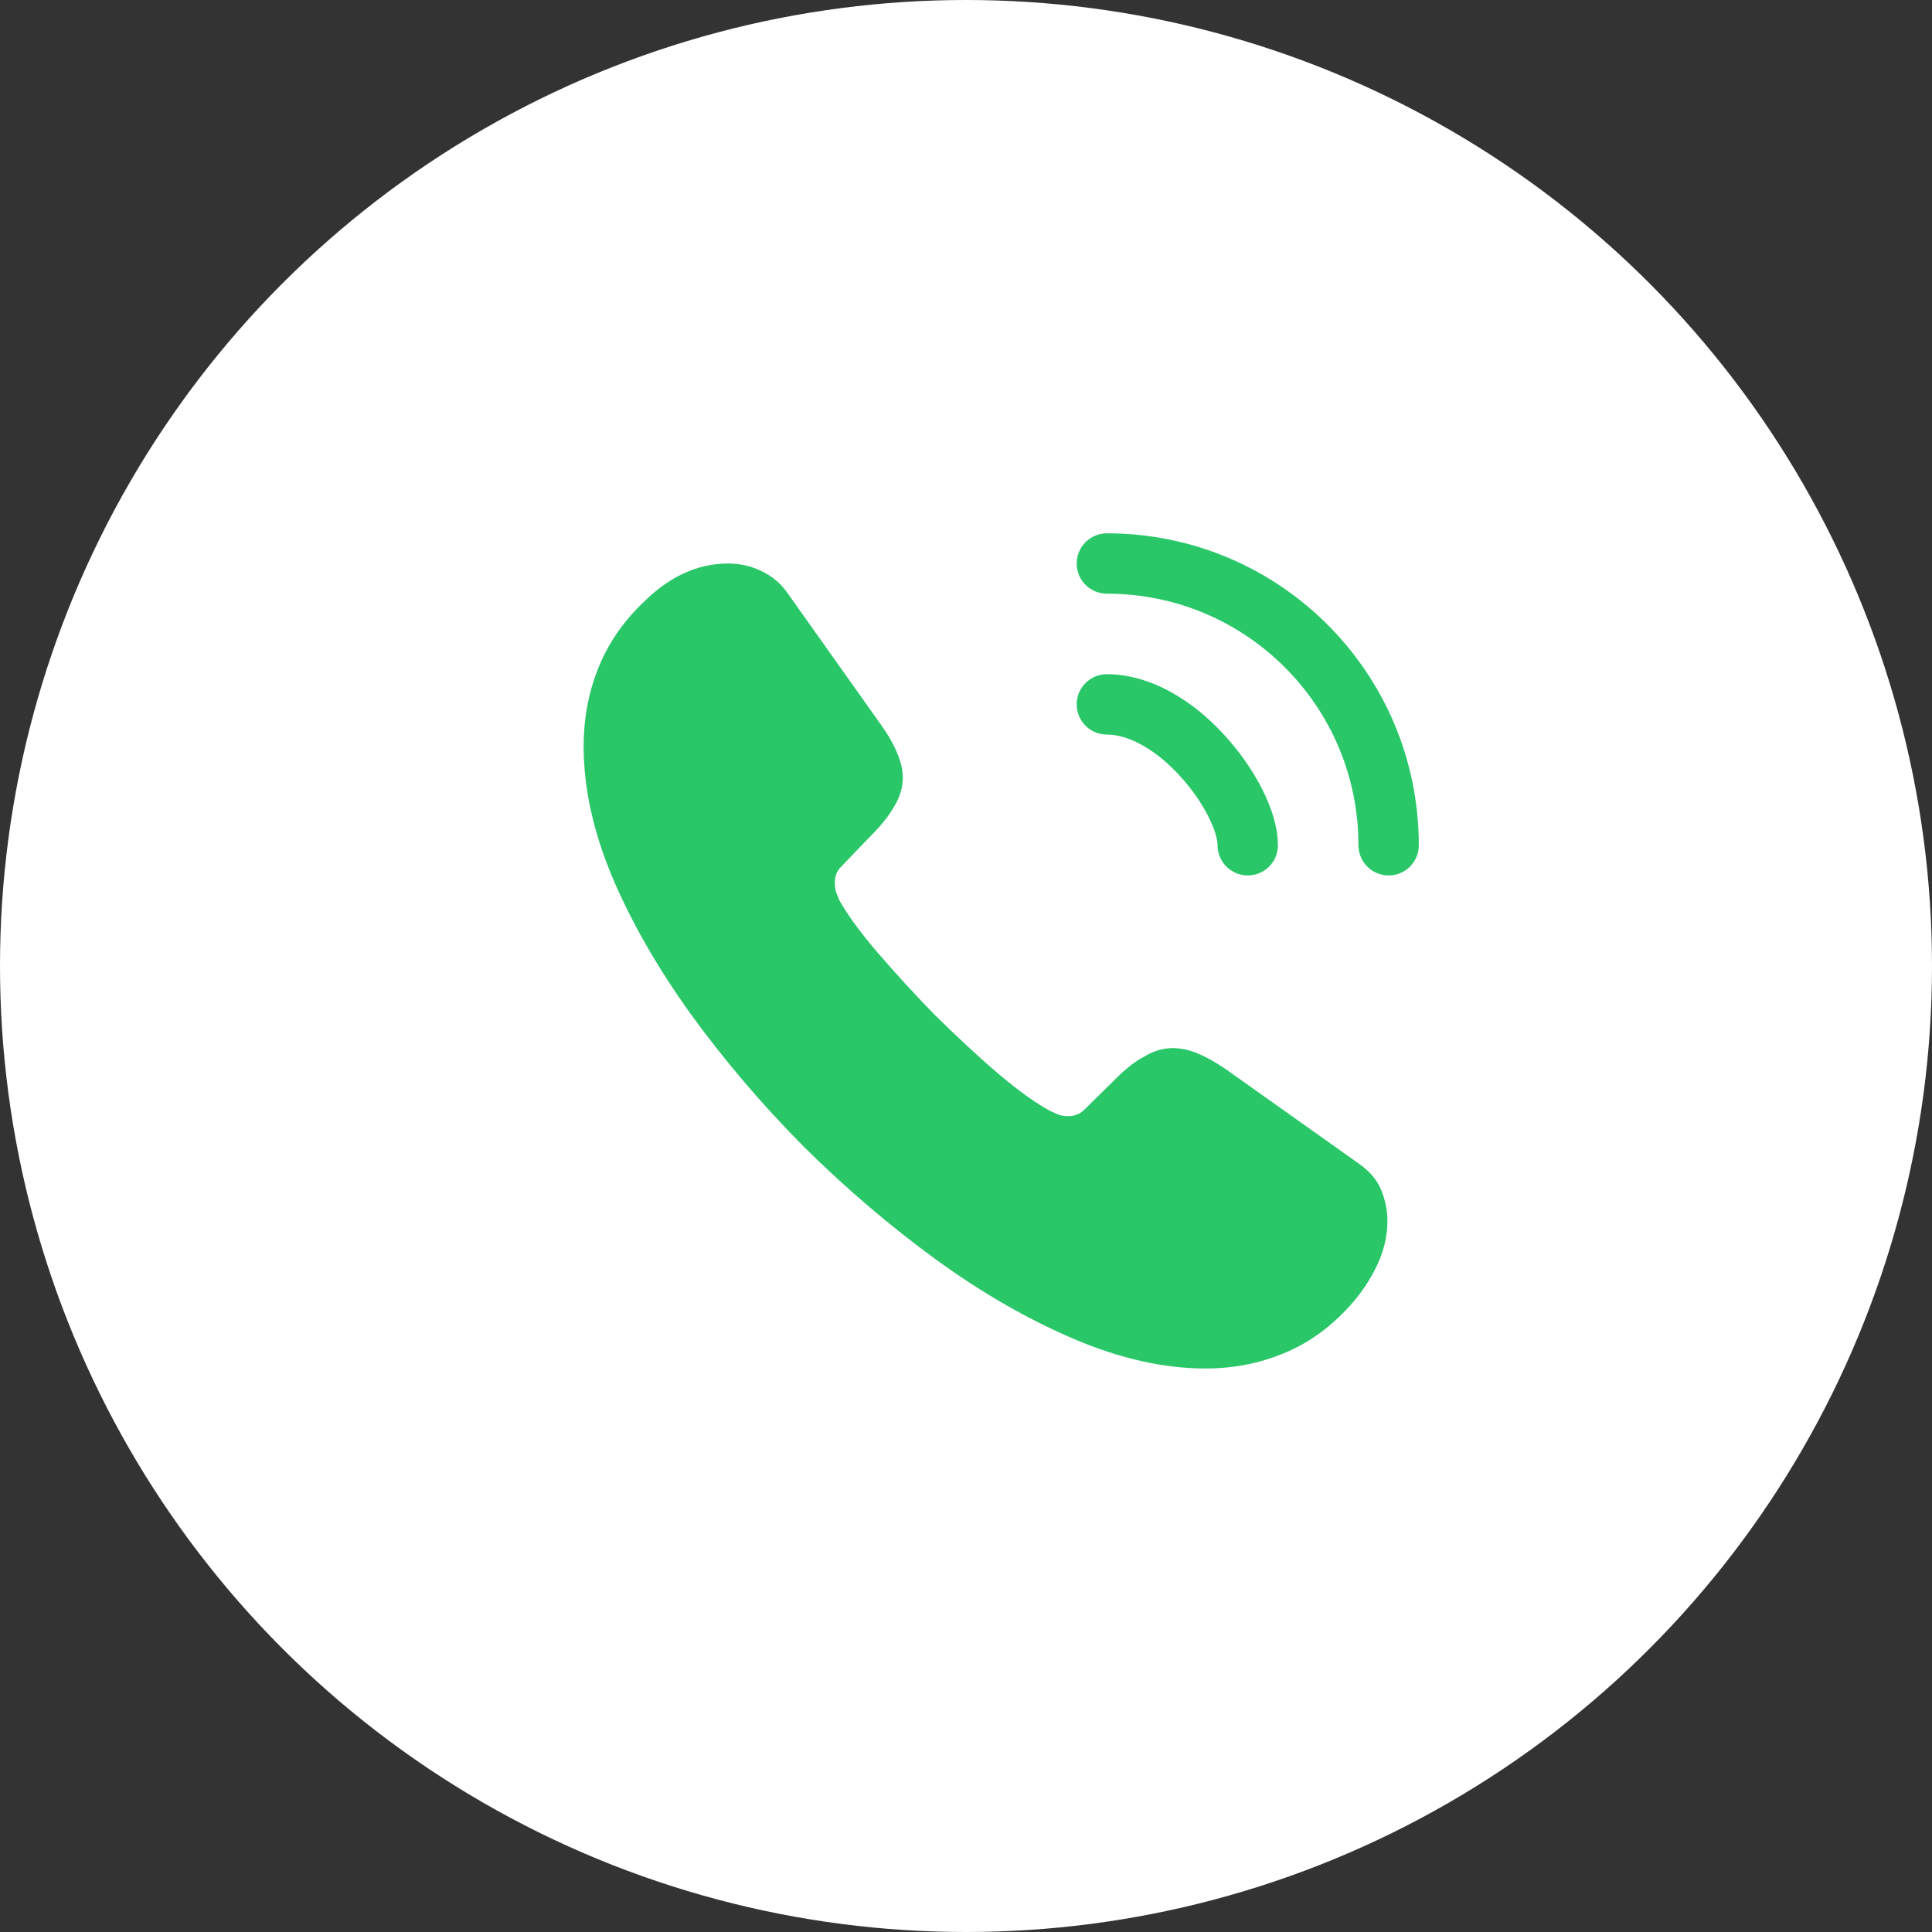 <svg width="48" height="48" viewBox="0 0 48 48" fill="none" xmlns="http://www.w3.org/2000/svg">
<rect x="0" y="0" width="48" height="48" fill="#333333" stroke="none"/>
<circle cx="24" cy="24" r="24" fill="white"/>
<path d="M34.47 30.33C34.47 30.69 34.39 31.06 34.22 31.42C34.05 31.78 33.83 32.12 33.54 32.44C33.05 32.98 32.51 33.37 31.9 33.62C31.3 33.87 30.65 34 29.95 34C28.93 34 27.84 33.76 26.69 33.27C25.54 32.78 24.39 32.12 23.25 31.29C22.1 30.45 21.01 29.52 19.97 28.49C18.94 27.45 18.01 26.36 17.18 25.22C16.36 24.08 15.7 22.94 15.22 21.81C14.74 20.67 14.5 19.58 14.5 18.54C14.5 17.86 14.62 17.21 14.86 16.61C15.1 16 15.48 15.44 16.01 14.94C16.65 14.31 17.35 14 18.09 14C18.37 14 18.65 14.06 18.9 14.18C19.16 14.3 19.39 14.48 19.57 14.74L21.89 18.01C22.07 18.26 22.2 18.49 22.29 18.71C22.38 18.92 22.43 19.13 22.43 19.32C22.43 19.56 22.36 19.8 22.22 20.03C22.09 20.26 21.9 20.5 21.66 20.74L20.9 21.53C20.79 21.64 20.74 21.77 20.74 21.93C20.74 22.01 20.75 22.08 20.77 22.16C20.8 22.24 20.83 22.3 20.85 22.36C21.03 22.69 21.34 23.12 21.78 23.64C22.23 24.16 22.71 24.69 23.23 25.22C23.77 25.75 24.29 26.24 24.82 26.69C25.34 27.13 25.77 27.43 26.11 27.61C26.16 27.63 26.22 27.66 26.29 27.69C26.37 27.72 26.45 27.73 26.54 27.73C26.71 27.73 26.84 27.67 26.95 27.56L27.71 26.81C27.96 26.56 28.2 26.37 28.43 26.25C28.66 26.11 28.89 26.04 29.14 26.04C29.33 26.04 29.53 26.08 29.75 26.17C29.97 26.26 30.2 26.39 30.45 26.56L33.76 28.91C34.02 29.09 34.2 29.3 34.31 29.55C34.41 29.8 34.47 30.05 34.47 30.33Z" fill="#2AC769"/>
<path d="M31 21C31 20.4 30.53 19.48 29.83 18.73C29.19 18.04 28.34 17.5 27.5 17.5" stroke="#2AC769" stroke-width="1.5" stroke-linecap="round" stroke-linejoin="round"/>
<path d="M34.5 21C34.5 17.13 31.37 14 27.5 14" stroke="#2AC769" stroke-width="1.5" stroke-linecap="round" stroke-linejoin="round"/>
</svg>
